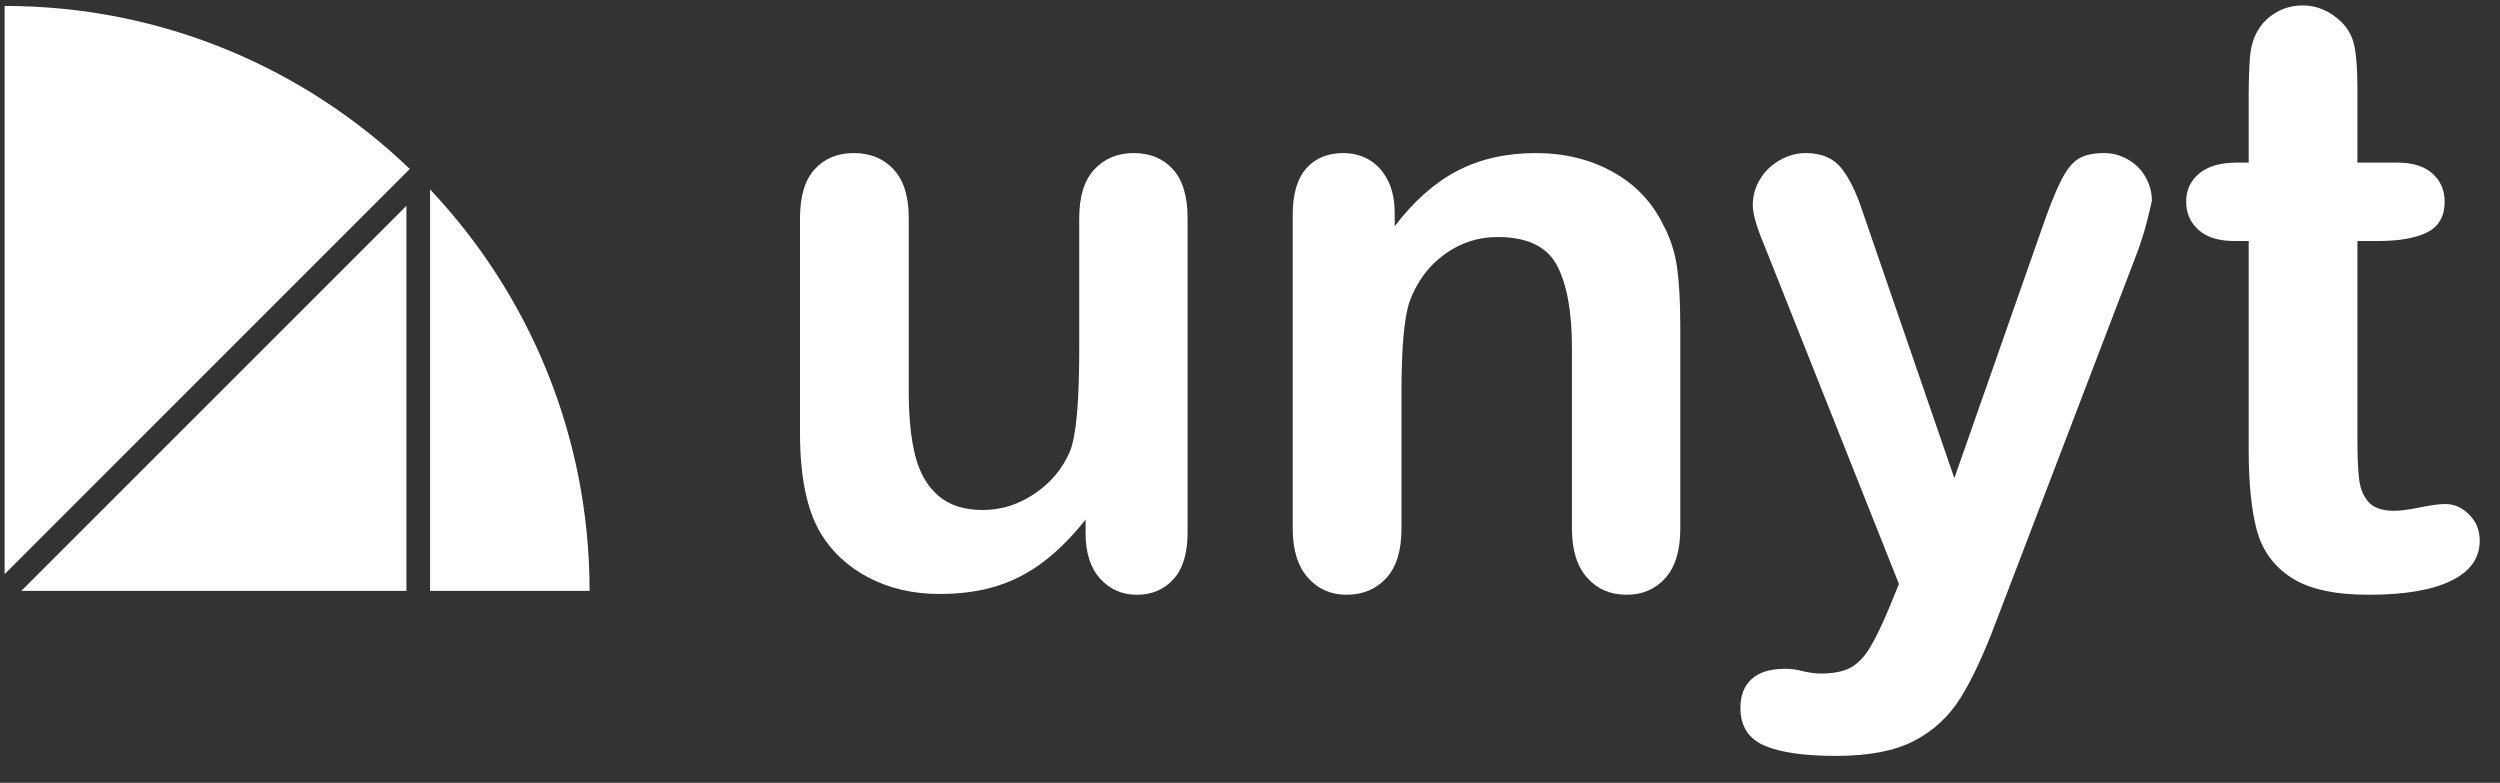 <?xml version="1.0" encoding="UTF-8" standalone="no"?>
<!DOCTYPE svg PUBLIC "-//W3C//DTD SVG 1.1//EN" "http://www.w3.org/Graphics/SVG/1.1/DTD/svg11.dtd">
<svg width="100%" height="100%" viewBox="0 0 99 31" version="1.1" xmlns="http://www.w3.org/2000/svg" xmlns:xlink="http://www.w3.org/1999/xlink" xml:space="preserve" xmlns:serif="http://www.serif.com/" style="fill-rule:evenodd;clip-rule:evenodd;stroke-linejoin:round;stroke-miterlimit:2;">
    <rect x="0" y="0" width="99" height="31" fill="#333333" stroke="none"/>
    <g transform="matrix(1,0,0,1,-395.834,-75.561)">
        <g id="Artboard9" transform="matrix(0.904,0,0,0.783,122.928,-13.916)">
            <rect x="302.016" y="114.308" width="108.559" height="38.415" style="fill:none;"/>
            <g transform="matrix(0.313,0,0,0.361,242.002,20.557)">
                <path d="M343.26,334.343L343.26,332.392C341.439,334.697 339.525,336.629 337.518,338.19C335.511,339.751 333.318,340.912 330.94,341.674C328.561,342.436 325.849,342.817 322.801,342.817C319.122,342.817 315.824,342.055 312.906,340.531C309.989,339.008 307.731,336.908 306.133,334.232C304.238,330.999 303.29,326.353 303.29,320.296L303.29,290.137C303.29,287.09 303.978,284.814 305.353,283.308C306.728,281.803 308.549,281.051 310.816,281.051C313.12,281.051 314.978,281.813 316.39,283.336C317.803,284.86 318.509,287.127 318.509,290.137L318.509,314.498C318.509,318.029 318.806,320.992 319.401,323.389C319.995,325.787 321.064,327.663 322.606,329.02C324.148,330.376 326.239,331.055 328.877,331.055C331.442,331.055 333.857,330.293 336.124,328.769C338.391,327.245 340.045,325.257 341.086,322.804C341.94,320.649 342.368,315.929 342.368,308.645L342.368,290.137C342.368,287.127 343.074,284.86 344.486,283.336C345.898,281.813 347.738,281.051 350.005,281.051C352.272,281.051 354.093,281.803 355.468,283.308C356.843,284.814 357.531,287.09 357.531,290.137L357.531,334.232C357.531,337.131 356.871,339.305 355.552,340.754C354.232,342.204 352.532,342.928 350.451,342.928C348.37,342.928 346.651,342.176 345.294,340.671C343.938,339.165 343.26,337.056 343.26,334.343Z" style="fill:white;fill-rule:nonzero;"/>
                <path d="M386.518,289.468L386.518,291.308C389.194,287.777 392.121,285.185 395.298,283.531C398.476,281.878 402.127,281.051 406.252,281.051C410.266,281.051 413.852,281.924 417.011,283.671C420.17,285.418 422.53,287.889 424.091,291.085C425.094,292.943 425.744,294.95 426.042,297.105C426.339,299.261 426.488,302.011 426.488,305.356L426.488,333.675C426.488,336.722 425.791,339.026 424.397,340.587C423.004,342.148 421.192,342.928 418.962,342.928C416.695,342.928 414.855,342.129 413.443,340.531C412.031,338.933 411.325,336.648 411.325,333.675L411.325,308.31C411.325,303.293 410.628,299.456 409.234,296.799C407.841,294.142 405.063,292.813 400.901,292.813C398.188,292.813 395.716,293.621 393.486,295.238C391.257,296.855 389.621,299.075 388.581,301.9C387.838,304.167 387.466,308.403 387.466,314.61L387.466,333.675C387.466,336.759 386.75,339.073 385.32,340.615C383.889,342.157 382.04,342.928 379.773,342.928C377.58,342.928 375.778,342.129 374.366,340.531C372.953,338.933 372.247,336.648 372.247,333.675L372.247,289.691C372.247,286.793 372.879,284.628 374.143,283.197C375.406,281.766 377.134,281.051 379.327,281.051C380.665,281.051 381.873,281.367 382.95,281.998C384.028,282.63 384.892,283.578 385.543,284.841C386.193,286.105 386.518,287.647 386.518,289.468Z" style="fill:white;fill-rule:nonzero;"/>
                <path d="M455.698,344.824L457.092,341.423L438.362,294.262C437.209,291.55 436.633,289.58 436.633,288.353C436.633,287.053 436.968,285.845 437.637,284.73C438.306,283.615 439.226,282.723 440.396,282.054C441.567,281.385 442.784,281.051 444.048,281.051C446.24,281.051 447.894,281.748 449.009,283.141C450.124,284.535 451.109,286.532 451.963,289.134L464.841,326.595L477.049,291.754C478.015,288.929 478.888,286.718 479.669,285.12C480.449,283.522 481.276,282.444 482.15,281.887C483.023,281.33 484.259,281.051 485.857,281.051C487.009,281.051 488.114,281.357 489.174,281.971C490.233,282.584 491.05,283.411 491.626,284.451C492.202,285.492 492.49,286.588 492.49,287.74C492.342,288.446 492.1,289.45 491.766,290.751C491.431,292.051 491.022,293.371 490.539,294.708L470.694,346.663C468.984,351.234 467.312,354.821 465.677,357.422C464.042,360.024 461.877,362.021 459.182,363.415C456.488,364.808 452.855,365.505 448.284,365.505C443.825,365.505 440.48,365.022 438.25,364.056C436.02,363.09 434.905,361.324 434.905,358.76C434.905,357.013 435.435,355.666 436.494,354.718C437.553,353.771 439.123,353.297 441.205,353.297C442.022,353.297 442.821,353.408 443.602,353.631C444.568,353.854 445.404,353.966 446.11,353.966C447.857,353.966 449.232,353.706 450.235,353.185C451.239,352.665 452.14,351.764 452.939,350.482C453.738,349.2 454.658,347.314 455.698,344.824Z" style="fill:white;fill-rule:nonzero;"/>
                <path d="M504.364,282.389L506.037,282.389L506.037,273.246C506.037,270.794 506.102,268.87 506.232,267.477C506.362,266.083 506.724,264.885 507.319,263.881C507.913,262.841 508.768,261.995 509.883,261.345C510.998,260.694 512.243,260.369 513.618,260.369C515.55,260.369 517.297,261.094 518.858,262.543C519.899,263.51 520.558,264.689 520.837,266.083C521.116,267.477 521.255,269.456 521.255,272.02L521.255,282.389L526.83,282.389C528.985,282.389 530.63,282.9 531.763,283.922C532.897,284.944 533.463,286.254 533.463,287.852C533.463,289.896 532.655,291.327 531.038,292.144C529.422,292.962 527.108,293.371 524.098,293.371L521.255,293.371L521.255,321.355C521.255,323.733 521.339,325.564 521.506,326.846C521.673,328.128 522.119,329.168 522.844,329.967C523.569,330.766 524.748,331.166 526.384,331.166C527.276,331.166 528.483,331.008 530.007,330.692C531.531,330.376 532.72,330.218 533.575,330.218C534.801,330.218 535.907,330.711 536.892,331.696C537.877,332.68 538.369,333.898 538.369,335.347C538.369,337.8 537.031,339.676 534.355,340.977C531.679,342.278 527.833,342.928 522.816,342.928C518.059,342.928 514.454,342.129 512.001,340.531C509.549,338.933 507.941,336.722 507.179,333.898C506.417,331.073 506.037,327.301 506.037,322.581L506.037,293.371L504.03,293.371C501.837,293.371 500.165,292.85 499.013,291.81C497.861,290.769 497.285,289.45 497.285,287.852C497.285,286.254 497.888,284.944 499.096,283.922C500.304,282.9 502.06,282.389 504.364,282.389Z" style="fill:white;fill-rule:nonzero;"/>
            </g>
            <g transform="matrix(0.518,0,0,0.598,272.852,-27.765)">
                <g transform="matrix(1,0,0,1,-166.054,-69.17)">
                    <path d="M258.476,322.715C266.838,331.574 271.965,343.521 271.965,356.665L258.476,356.665L258.476,322.715Z" style="fill:white;"/>
                </g>
                <g transform="matrix(1,0,0,1,-166.054,-69.17)">
                    <path d="M256.476,324.1L256.476,356.665L223.911,356.665L256.476,324.1Z" style="fill:white;"/>
                </g>
                <g transform="matrix(1,0,0,1,-166.054,-69.17)">
                    <path d="M222.496,355.251L256.761,320.986C247.87,312.445 235.796,307.197 222.496,307.197L222.496,355.251Z" style="fill:white;"/>
                </g>
            </g>
        </g>
    </g>
</svg>
